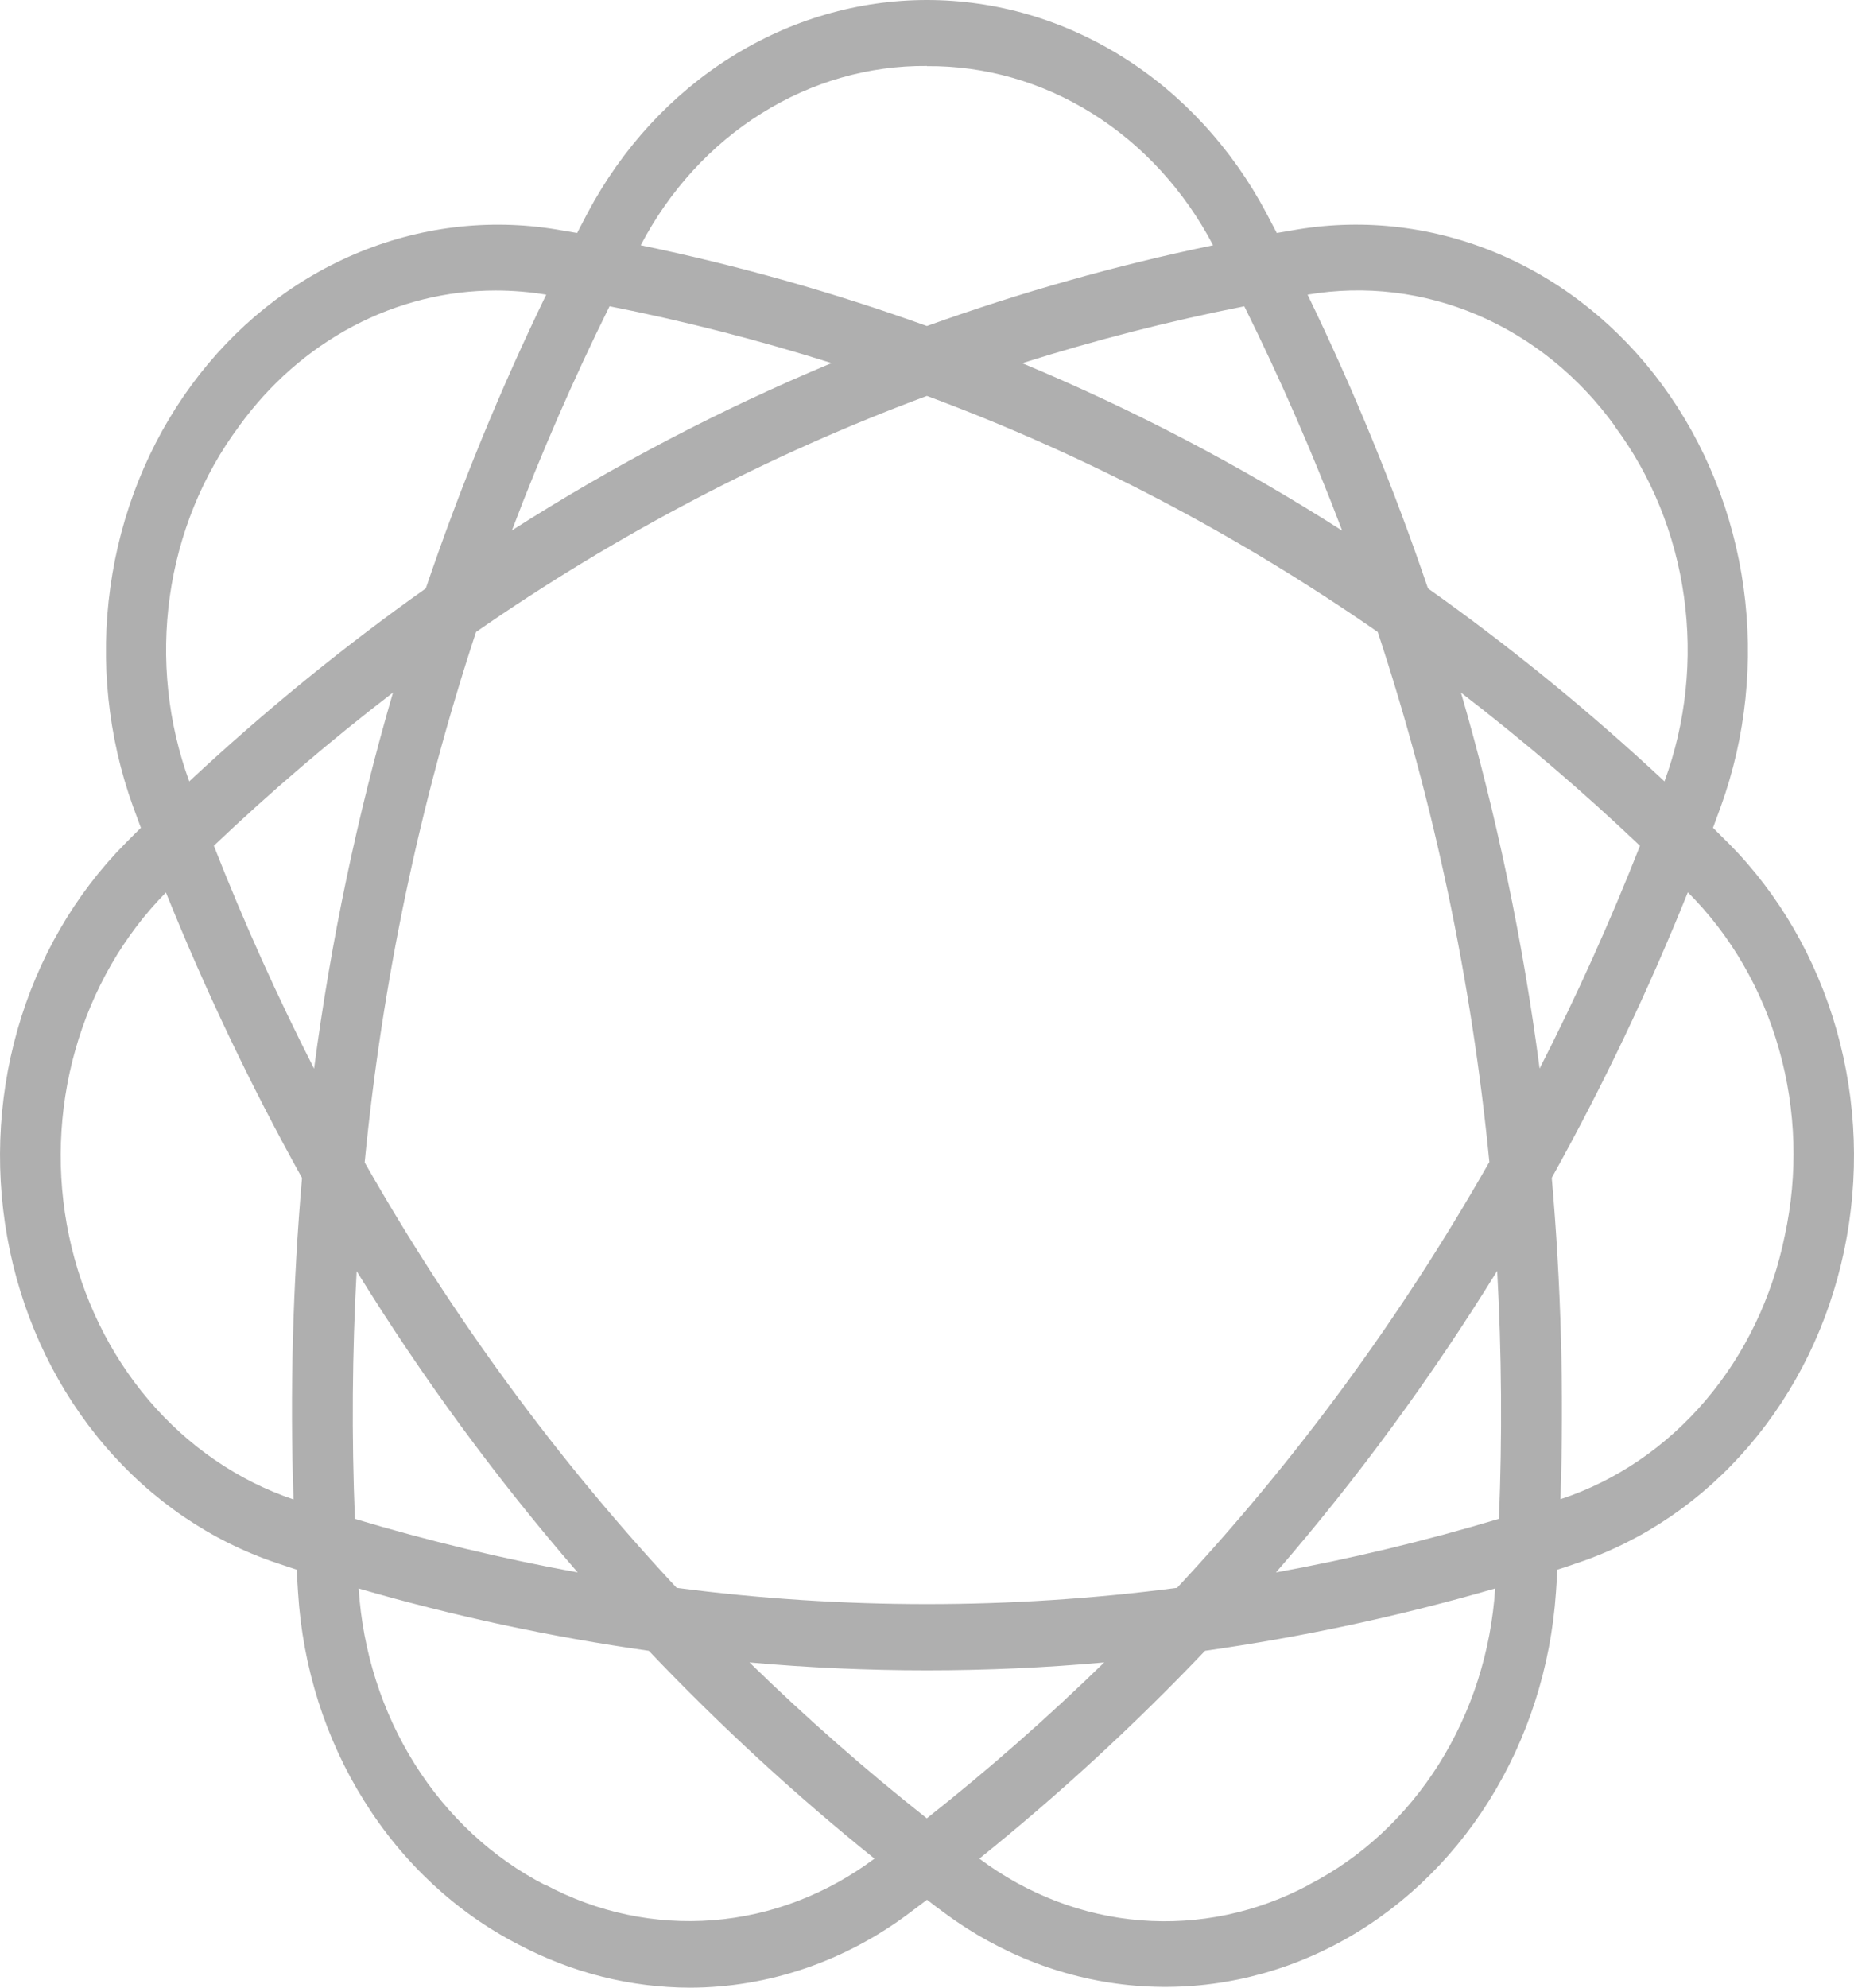 <svg width="42" height="45" viewBox="0 0 42 45" fill="none" xmlns="http://www.w3.org/2000/svg">
<path d="M39.154 19.088L38.806 18.741C38.865 18.581 38.923 18.422 38.982 18.262C39.552 16.686 39.73 14.973 39.498 13.298C39.266 11.623 38.632 10.043 37.66 8.719C36.688 7.394 35.412 6.371 33.96 5.752C32.509 5.134 30.933 4.941 29.391 5.195C29.235 5.221 29.079 5.248 28.924 5.275C28.846 5.124 28.768 4.977 28.689 4.827C27.91 3.36 26.79 2.141 25.439 1.294C24.089 0.446 22.558 0 20.999 0C19.439 0 17.908 0.446 16.558 1.294C15.208 2.141 14.087 3.36 13.308 4.827C13.229 4.979 13.151 5.127 13.074 5.275C12.918 5.247 12.762 5.221 12.605 5.195C11.064 4.942 9.488 5.134 8.036 5.753C6.585 6.371 5.309 7.394 4.337 8.719C3.364 10.044 2.731 11.623 2.499 13.299C2.267 14.974 2.445 16.686 3.015 18.263C3.074 18.423 3.132 18.582 3.192 18.741C3.074 18.856 2.958 18.972 2.843 19.089C1.699 20.241 0.855 21.7 0.395 23.318C-0.065 24.937 -0.124 26.659 0.223 28.311C0.57 29.963 1.311 31.487 2.372 32.728C3.432 33.97 4.776 34.886 6.266 35.385L6.72 35.537C6.729 35.708 6.74 35.879 6.752 36.051C6.856 37.744 7.374 39.376 8.254 40.778C9.133 42.181 10.341 43.302 11.753 44.027C12.961 44.664 14.286 44.997 15.629 45C17.409 44.997 19.146 44.405 20.61 43.303C20.741 43.206 20.87 43.108 21 43.009C21.13 43.11 21.259 43.208 21.39 43.303C22.678 44.258 24.174 44.828 25.729 44.955C27.284 45.083 28.842 44.762 30.247 44.027C31.652 43.292 32.854 42.168 33.732 40.768C34.61 39.367 35.133 37.74 35.248 36.051C35.26 35.879 35.271 35.709 35.28 35.537C35.432 35.488 35.583 35.438 35.734 35.385C37.224 34.886 38.568 33.97 39.628 32.728C40.689 31.487 41.431 29.963 41.777 28.311C42.124 26.659 42.065 24.937 41.605 23.318C41.145 21.7 40.301 20.241 39.157 19.089L39.154 19.088ZM36.581 9.652C37.409 10.762 37.95 12.092 38.148 13.505C38.346 14.918 38.194 16.362 37.707 17.69C36.011 16.108 34.221 14.648 32.349 13.321C31.574 11.041 30.663 8.82 29.621 6.671C30.92 6.451 32.251 6.61 33.475 7.133C34.699 7.657 35.773 8.525 36.585 9.649L36.581 9.652ZM33.733 26.317C31.738 29.822 29.366 33.055 26.665 35.948C22.9 36.439 19.094 36.439 15.329 35.948C12.628 33.055 10.255 29.822 8.261 26.317C8.659 22.219 9.505 18.187 10.784 14.308C13.98 12.09 17.409 10.296 20.998 8.963C24.586 10.296 28.015 12.09 31.211 14.308C32.491 18.185 33.34 22.216 33.74 26.312L33.733 26.317ZM30.398 12.009C28.084 10.533 25.663 9.266 23.157 8.222C24.812 7.699 26.491 7.269 28.188 6.934C29.005 8.582 29.744 10.275 30.402 12.005L30.398 12.009ZM20.998 1.497C22.312 1.486 23.606 1.856 24.745 2.569C25.885 3.282 26.829 4.312 27.481 5.552C25.285 6.007 23.119 6.618 20.998 7.381C18.876 6.618 16.71 6.007 14.515 5.552C15.166 4.31 16.11 3.279 17.251 2.566C18.391 1.852 19.685 1.482 21.001 1.493L20.998 1.497ZM13.807 6.933C15.503 7.268 17.182 7.698 18.838 8.22C16.332 9.264 13.911 10.531 11.597 12.008C12.254 10.274 12.993 8.579 13.811 6.929L13.807 6.933ZM5.413 9.652C6.105 8.694 6.988 7.92 7.995 7.387C9.003 6.854 10.109 6.577 11.23 6.577C11.613 6.577 11.995 6.609 12.374 6.671C11.332 8.82 10.42 11.042 9.646 13.321C7.774 14.648 5.984 16.108 4.287 17.69C3.801 16.361 3.649 14.916 3.847 13.502C4.046 12.089 4.588 10.758 5.417 9.648L5.413 9.652ZM6.645 33.945C5.391 33.521 4.262 32.746 3.37 31.699C2.479 30.652 1.856 29.368 1.563 27.977C1.271 26.586 1.32 25.136 1.706 23.772C2.091 22.408 2.799 21.178 3.759 20.205C4.656 22.43 5.686 24.589 6.842 26.668C6.632 29.085 6.567 31.515 6.649 33.941L6.645 33.945ZM4.841 19.15C6.139 17.918 7.495 16.759 8.903 15.679C8.093 18.459 7.495 21.307 7.115 24.194C6.279 22.555 5.521 20.87 4.844 19.146L4.841 19.15ZM8.075 28.771C9.57 31.192 11.246 33.476 13.087 35.599C11.386 35.289 9.702 34.885 8.04 34.387C7.964 32.514 7.978 30.637 8.08 28.766L8.075 28.771ZM12.348 42.675C11.159 42.064 10.141 41.121 9.398 39.941C8.656 38.762 8.217 37.389 8.125 35.963C10.285 36.589 12.481 37.06 14.698 37.373C16.305 39.062 18.013 40.633 19.81 42.078C18.727 42.887 17.465 43.368 16.155 43.472C14.844 43.576 13.532 43.299 12.352 42.669L12.348 42.675ZM20.997 41.167C19.603 40.066 18.261 38.887 16.978 37.636C19.652 37.876 22.341 37.876 25.015 37.636C23.733 38.885 22.393 40.062 21.001 41.162L20.997 41.167ZM29.645 42.675C28.465 43.304 27.152 43.58 25.841 43.475C24.53 43.37 23.269 42.888 22.186 42.078C23.983 40.633 25.691 39.061 27.299 37.373C29.515 37.059 31.711 36.588 33.871 35.962C33.779 37.387 33.339 38.759 32.597 39.938C31.855 41.116 30.838 42.059 29.65 42.669L29.645 42.675ZM33.952 34.387C32.291 34.884 30.606 35.289 28.906 35.599C30.746 33.476 32.422 31.192 33.917 28.771C34.019 30.639 34.032 32.512 33.957 34.381L33.952 34.387ZM33.09 15.676C34.498 16.757 35.854 17.916 37.152 19.148C36.474 20.87 35.715 22.553 34.878 24.191C34.5 21.304 33.904 18.455 33.095 15.675L33.09 15.676ZM40.432 27.974C40.149 29.369 39.529 30.658 38.636 31.706C37.743 32.755 36.609 33.527 35.35 33.941C35.431 31.514 35.365 29.083 35.153 26.665C36.31 24.586 37.34 22.427 38.236 20.201C39.205 21.168 39.919 22.397 40.304 23.764C40.691 25.13 40.734 26.583 40.432 27.974Z" fill="#AFAFAF"/>
</svg>

